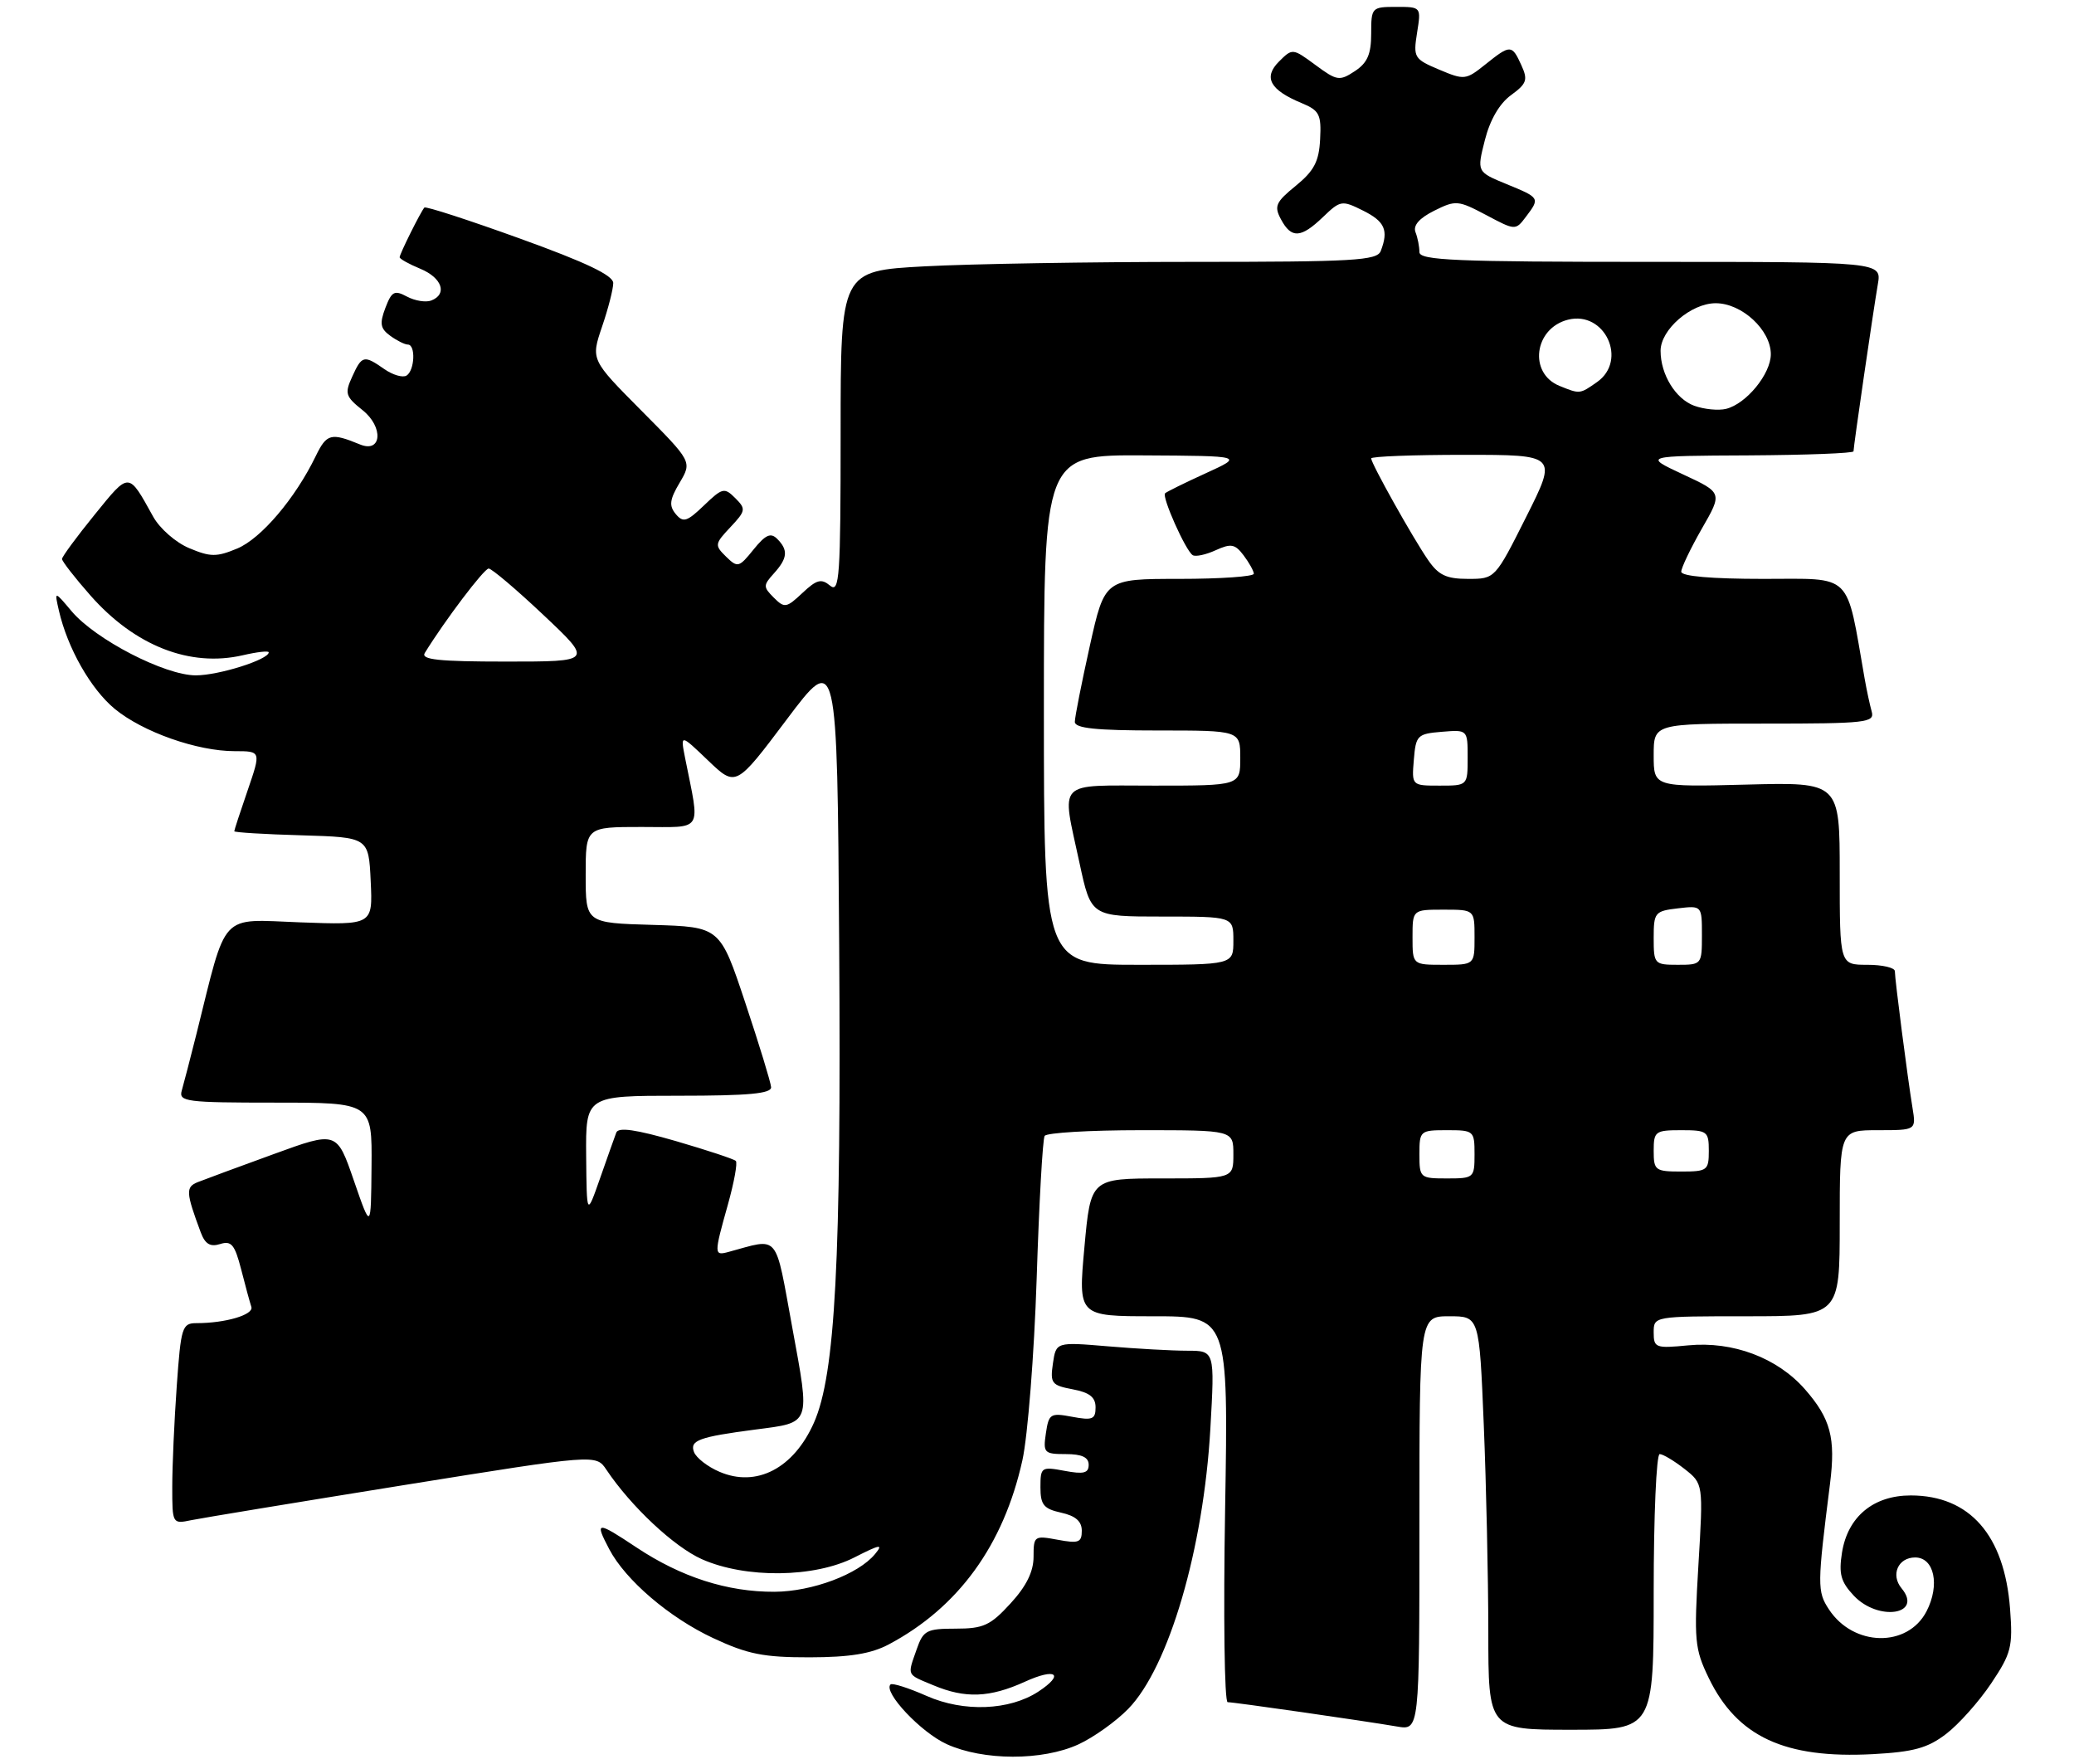 <?xml version="1.0" encoding="UTF-8" standalone="no"?>
<!DOCTYPE svg PUBLIC "-//W3C//DTD SVG 1.1//EN" "http://www.w3.org/Graphics/SVG/1.1/DTD/svg11.dtd" >
<svg xmlns="http://www.w3.org/2000/svg" xmlns:xlink="http://www.w3.org/1999/xlink" version="1.1" viewBox="0 0 301 256">
 <g >
 <path fill="currentColor"
d=" M 156.50 253.13 C 158.70 252.12 161.96 249.80 163.75 247.96 C 169.64 241.91 174.66 224.76 175.66 207.32 C 176.30 196.00 176.30 196.00 172.30 196.00 C 170.10 196.00 164.92 195.71 160.78 195.36 C 153.27 194.73 153.27 194.73 152.81 197.85 C 152.39 200.73 152.62 201.02 155.68 201.60 C 158.13 202.06 159.00 202.75 159.00 204.22 C 159.00 205.95 158.54 206.14 155.62 205.59 C 152.44 204.99 152.21 205.14 151.79 207.98 C 151.37 210.82 151.54 211.00 154.67 211.00 C 157.01 211.00 158.00 211.46 158.00 212.55 C 158.00 213.77 157.27 213.95 154.50 213.43 C 151.13 212.80 151.00 212.89 151.00 215.81 C 151.00 218.36 151.47 218.94 154.00 219.50 C 156.09 219.96 157.00 220.75 157.00 222.12 C 157.00 223.83 156.54 224.00 153.50 223.43 C 150.11 222.80 150.00 222.87 150.00 225.90 C 150.00 228.05 148.96 230.17 146.65 232.68 C 143.73 235.87 142.72 236.33 138.69 236.33 C 134.47 236.33 133.99 236.59 133.04 239.32 C 131.67 243.24 131.51 242.90 135.47 244.55 C 140.10 246.49 143.64 246.35 148.75 244.03 C 153.27 241.97 154.56 242.93 150.69 245.47 C 146.50 248.21 139.86 248.47 134.50 246.10 C 131.85 244.93 129.49 244.18 129.24 244.43 C 128.14 245.53 133.67 251.40 137.40 253.09 C 142.70 255.50 151.27 255.52 156.50 253.13 Z  M 282.44 251.61 C 284.26 250.22 287.20 246.93 288.97 244.29 C 291.90 239.91 292.14 238.98 291.72 233.45 C 290.91 222.76 285.87 217.01 277.31 217.00 C 271.88 217.00 268.16 220.09 267.33 225.29 C 266.84 228.38 267.15 229.53 269.04 231.54 C 272.59 235.32 279.16 234.31 275.97 230.47 C 274.36 228.52 275.47 226.00 277.95 226.00 C 280.72 226.00 281.57 230.00 279.60 233.81 C 276.85 239.12 268.99 238.96 265.43 233.53 C 263.72 230.93 263.73 230.03 265.59 215.30 C 266.43 208.65 265.68 205.85 261.94 201.58 C 257.93 197.02 251.50 194.60 245.02 195.22 C 240.28 195.68 240.00 195.58 240.00 193.35 C 240.00 191.00 240.00 191.00 253.50 191.00 C 267.00 191.00 267.00 191.00 267.00 177.50 C 267.00 164.00 267.00 164.00 272.55 164.00 C 278.09 164.00 278.09 164.00 277.56 160.75 C 276.85 156.42 275.00 142.10 275.00 140.93 C 275.00 140.42 273.20 140.00 271.00 140.00 C 267.00 140.00 267.00 140.00 267.00 126.75 C 267.00 113.50 267.00 113.50 253.50 113.85 C 240.00 114.20 240.00 114.20 240.00 109.60 C 240.00 105.00 240.00 105.00 256.07 105.00 C 270.89 105.00 272.10 104.86 271.64 103.25 C 271.37 102.29 270.91 100.15 270.62 98.50 C 267.88 82.86 269.04 84.00 255.93 84.00 C 248.37 84.00 244.00 83.62 244.00 82.96 C 244.00 82.40 245.35 79.58 246.99 76.71 C 249.99 71.50 249.99 71.50 244.24 68.83 C 238.50 66.15 238.50 66.15 253.75 66.08 C 262.14 66.03 269.00 65.77 269.00 65.49 C 269.00 64.79 271.85 45.21 272.53 41.25 C 273.09 38.00 273.09 38.00 239.55 38.00 C 211.25 38.00 206.00 37.78 206.00 36.58 C 206.00 35.80 205.75 34.50 205.43 33.69 C 205.06 32.71 205.98 31.66 208.14 30.58 C 211.27 29.02 211.61 29.05 215.68 31.20 C 219.91 33.45 219.95 33.45 221.44 31.48 C 223.52 28.73 223.51 28.71 218.66 26.72 C 214.33 24.94 214.33 24.94 215.50 20.33 C 216.24 17.40 217.62 15.02 219.29 13.81 C 221.59 12.13 221.77 11.59 220.79 9.45 C 219.42 6.44 219.21 6.44 215.57 9.35 C 212.74 11.62 212.51 11.64 208.86 10.10 C 205.23 8.57 205.09 8.34 205.66 4.75 C 206.26 1.00 206.26 1.00 202.63 1.00 C 199.08 1.00 199.00 1.09 199.00 4.88 C 199.00 7.87 198.45 9.13 196.62 10.33 C 194.40 11.79 194.02 11.73 190.91 9.43 C 187.60 6.99 187.57 6.99 185.62 8.93 C 183.31 11.24 184.31 13.06 188.93 14.97 C 191.48 16.03 191.78 16.61 191.59 20.20 C 191.43 23.43 190.72 24.78 188.07 26.95 C 185.14 29.33 184.88 29.92 185.91 31.83 C 187.42 34.65 188.80 34.57 192.01 31.49 C 194.54 29.06 194.75 29.03 197.82 30.56 C 200.99 32.14 201.55 33.41 200.39 36.42 C 199.86 37.81 196.51 38.00 173.05 38.00 C 158.35 38.00 140.84 38.29 134.16 38.65 C 122.00 39.31 122.00 39.31 122.00 62.78 C 122.00 83.72 121.84 86.11 120.47 84.98 C 119.20 83.92 118.52 84.10 116.45 86.05 C 114.13 88.23 113.85 88.27 112.30 86.72 C 110.75 85.17 110.75 84.94 112.32 83.20 C 114.31 81.00 114.42 79.82 112.79 78.19 C 111.85 77.25 111.10 77.59 109.36 79.74 C 107.25 82.36 107.05 82.41 105.37 80.77 C 103.69 79.12 103.72 78.92 106.00 76.50 C 108.24 74.12 108.28 73.85 106.71 72.28 C 105.13 70.71 104.85 70.77 102.17 73.34 C 99.69 75.72 99.15 75.88 98.07 74.59 C 97.07 73.38 97.18 72.50 98.64 70.04 C 100.44 66.99 100.44 66.99 93.09 59.59 C 85.75 52.20 85.75 52.20 87.37 47.42 C 88.27 44.79 89.00 41.94 89.00 41.07 C 89.00 39.96 85.03 38.07 75.47 34.62 C 68.02 31.93 61.78 29.90 61.59 30.12 C 61.05 30.73 58.00 36.86 58.00 37.33 C 58.00 37.56 59.35 38.32 61.00 39.00 C 64.16 40.31 64.98 42.69 62.58 43.61 C 61.80 43.91 60.22 43.65 59.07 43.04 C 57.24 42.06 56.85 42.27 55.93 44.68 C 55.07 46.95 55.19 47.67 56.63 48.72 C 57.59 49.42 58.75 50.00 59.19 50.00 C 60.35 50.00 60.19 53.76 59.00 54.50 C 58.45 54.84 57.00 54.41 55.78 53.56 C 52.82 51.49 52.52 51.56 51.11 54.67 C 50.00 57.09 50.14 57.54 52.61 59.51 C 55.70 61.97 55.41 65.80 52.24 64.49 C 48.03 62.76 47.41 62.92 45.82 66.19 C 42.85 72.32 37.90 78.14 34.44 79.59 C 31.44 80.84 30.55 80.84 27.48 79.55 C 25.52 78.74 23.19 76.70 22.23 74.97 C 18.59 68.41 18.82 68.42 13.73 74.69 C 11.13 77.89 9.01 80.77 9.00 81.11 C 9.00 81.44 10.85 83.83 13.12 86.40 C 19.57 93.72 27.57 96.86 35.25 95.08 C 37.31 94.60 39.00 94.41 39.00 94.66 C 39.00 95.71 31.76 98.00 28.42 98.00 C 23.93 98.00 13.85 92.80 10.39 88.69 C 7.89 85.72 7.89 85.72 8.55 88.61 C 9.80 94.05 13.18 100.00 16.66 102.87 C 20.73 106.22 28.61 109.00 34.06 109.00 C 37.89 109.00 37.89 109.00 35.95 114.66 C 34.88 117.77 34.00 120.45 34.00 120.62 C 34.00 120.79 38.39 121.06 43.75 121.21 C 53.50 121.50 53.50 121.50 53.80 127.87 C 54.10 134.23 54.10 134.23 43.56 133.84 C 31.75 133.40 32.99 132.07 28.52 150.00 C 27.62 153.57 26.66 157.29 26.38 158.25 C 25.91 159.86 27.01 160.00 39.93 160.00 C 54.00 160.00 54.00 160.00 53.92 169.25 C 53.84 178.50 53.84 178.50 51.36 171.32 C 48.88 164.13 48.88 164.13 39.69 167.48 C 34.63 169.32 29.70 171.14 28.72 171.53 C 26.92 172.24 26.97 173.02 29.13 178.82 C 29.77 180.53 30.51 180.97 31.95 180.52 C 33.58 180.00 34.07 180.60 35.00 184.20 C 35.60 186.56 36.27 189.01 36.48 189.64 C 36.85 190.78 32.73 192.00 28.52 192.00 C 26.43 192.00 26.26 192.55 25.65 201.15 C 25.29 206.19 25.00 212.75 25.00 215.73 C 25.00 221.12 25.02 221.16 27.75 220.59 C 29.26 220.28 43.10 218.00 58.50 215.52 C 86.50 211.02 86.50 211.02 88.00 213.26 C 91.57 218.59 97.82 224.45 101.86 226.25 C 108.20 229.07 118.20 228.96 124.01 225.99 C 127.76 224.08 128.24 224.00 126.99 225.51 C 124.57 228.44 117.87 230.95 112.41 230.98 C 105.56 231.01 98.87 228.86 92.38 224.55 C 86.57 220.69 86.27 220.71 88.42 224.80 C 90.77 229.28 97.14 234.73 103.50 237.70 C 108.51 240.04 110.81 240.50 117.50 240.49 C 123.36 240.48 126.44 239.97 129.00 238.61 C 139.10 233.24 145.65 224.21 148.38 211.90 C 149.16 208.38 150.09 196.54 150.45 185.58 C 150.80 174.62 151.32 165.29 151.61 164.83 C 151.89 164.37 158.17 164.00 165.56 164.00 C 179.00 164.00 179.00 164.00 179.00 167.50 C 179.00 171.00 179.00 171.00 168.64 171.00 C 158.29 171.00 158.29 171.00 157.38 181.00 C 156.47 191.00 156.47 191.00 167.37 191.00 C 178.27 191.00 178.27 191.00 177.80 219.00 C 177.54 234.40 177.70 247.00 178.17 247.00 C 179.13 247.00 197.81 249.69 202.75 250.53 C 206.00 251.09 206.00 251.09 206.00 221.05 C 206.00 191.00 206.00 191.00 210.34 191.00 C 214.69 191.00 214.69 191.00 215.34 206.75 C 215.70 215.41 215.99 228.91 216.00 236.75 C 216.00 251.00 216.00 251.00 228.00 251.00 C 240.00 251.00 240.00 251.00 240.00 231.00 C 240.00 220.00 240.39 211.00 240.87 211.00 C 241.34 211.00 242.96 211.97 244.47 213.15 C 247.20 215.30 247.20 215.30 246.49 227.11 C 245.84 238.06 245.94 239.25 247.99 243.49 C 252.12 252.02 259.02 255.22 271.81 254.54 C 277.72 254.22 279.76 253.66 282.44 251.61 Z  M 104.40 213.56 C 102.69 212.83 101.04 211.54 100.72 210.70 C 100.07 209.01 101.45 208.51 109.62 207.44 C 117.77 206.38 117.59 206.86 114.98 192.62 C 112.43 178.73 113.20 179.64 105.75 181.66 C 103.61 182.24 103.60 182.05 105.64 174.79 C 106.54 171.57 107.06 168.73 106.79 168.46 C 106.53 168.19 102.61 166.90 98.09 165.58 C 92.28 163.90 89.74 163.53 89.44 164.35 C 89.20 164.98 88.14 167.97 87.08 171.00 C 85.15 176.50 85.15 176.50 85.07 167.75 C 85.00 159.00 85.00 159.00 98.50 159.00 C 108.68 159.00 111.98 158.69 111.91 157.75 C 111.86 157.06 110.18 151.55 108.16 145.50 C 104.50 134.50 104.50 134.50 94.75 134.21 C 85.00 133.93 85.00 133.93 85.00 126.96 C 85.00 120.00 85.00 120.00 93.13 120.00 C 102.21 120.00 101.61 120.95 99.43 110.00 C 98.74 106.50 98.74 106.50 102.77 110.36 C 106.80 114.21 106.80 114.21 114.15 104.44 C 121.50 94.66 121.50 94.66 121.79 137.08 C 122.10 182.95 121.23 199.43 118.13 206.44 C 115.19 213.08 109.78 215.89 104.40 213.56 Z  M 206.00 167.50 C 206.00 164.08 206.10 164.00 210.00 164.00 C 213.90 164.00 214.00 164.08 214.00 167.50 C 214.00 170.92 213.90 171.00 210.00 171.00 C 206.10 171.00 206.00 170.92 206.00 167.50 Z  M 240.00 167.00 C 240.00 164.17 240.22 164.00 244.00 164.00 C 247.78 164.00 248.00 164.17 248.00 167.00 C 248.00 169.83 247.78 170.00 244.00 170.00 C 240.22 170.00 240.00 169.83 240.00 167.00 Z  M 151.50 103.00 C 151.50 66.00 151.50 66.00 166.00 66.08 C 180.50 66.16 180.50 66.16 175.00 68.67 C 171.97 70.05 169.32 71.36 169.09 71.58 C 168.58 72.08 172.08 79.93 173.10 80.56 C 173.51 80.82 175.02 80.49 176.44 79.84 C 178.66 78.83 179.24 78.94 180.48 80.58 C 181.28 81.64 181.95 82.84 181.97 83.25 C 181.99 83.66 177.12 84.00 171.17 84.00 C 160.33 84.00 160.33 84.00 158.16 93.75 C 156.97 99.11 155.99 104.06 155.99 104.75 C 156.00 105.68 159.07 106.00 168.00 106.00 C 180.00 106.00 180.00 106.00 180.00 110.00 C 180.00 114.00 180.00 114.00 167.50 114.00 C 153.10 114.00 154.05 113.02 156.67 125.23 C 158.34 133.00 158.34 133.00 168.67 133.00 C 179.00 133.00 179.00 133.00 179.00 136.50 C 179.00 140.00 179.00 140.00 165.25 140.00 C 151.50 140.00 151.50 140.00 151.50 103.00 Z  M 205.00 136.00 C 205.00 132.00 205.00 132.00 209.50 132.00 C 214.00 132.00 214.00 132.00 214.00 136.00 C 214.00 140.00 214.00 140.00 209.50 140.00 C 205.00 140.00 205.00 140.00 205.00 136.00 Z  M 240.00 136.11 C 240.00 132.41 240.17 132.20 243.50 131.81 C 247.00 131.40 247.00 131.40 247.00 135.70 C 247.00 139.95 246.96 140.00 243.50 140.00 C 240.10 140.00 240.00 139.89 240.00 136.11 Z  M 205.19 110.25 C 205.48 106.70 205.70 106.48 209.25 106.19 C 213.00 105.88 213.00 105.88 213.00 109.94 C 213.00 114.00 213.00 114.00 208.94 114.00 C 204.88 114.00 204.88 114.00 205.19 110.25 Z  M 61.65 94.75 C 64.55 90.04 70.26 82.50 70.92 82.50 C 71.36 82.50 74.95 85.54 78.88 89.25 C 86.04 96.00 86.04 96.00 73.46 96.00 C 63.65 96.00 61.05 95.72 61.65 94.75 Z  M 207.25 81.25 C 205.01 78.00 199.00 67.26 199.00 66.52 C 199.00 66.23 205.08 66.00 212.51 66.00 C 226.02 66.00 226.02 66.00 221.50 75.00 C 216.98 84.00 216.98 84.00 213.06 84.00 C 209.90 84.00 208.77 83.46 207.25 81.25 Z  M 245.89 58.88 C 243.18 57.89 241.00 54.34 241.00 50.91 C 241.00 47.82 245.43 44.00 249.00 44.00 C 252.80 44.00 257.00 47.89 257.00 51.40 C 257.00 54.26 253.44 58.61 250.50 59.33 C 249.40 59.60 247.33 59.40 245.89 58.88 Z  M 226.34 56.00 C 221.80 54.17 222.64 47.63 227.57 46.39 C 232.91 45.05 236.27 52.29 231.78 55.44 C 229.27 57.20 229.30 57.20 226.34 56.00 Z "/>
</g>
</svg>
